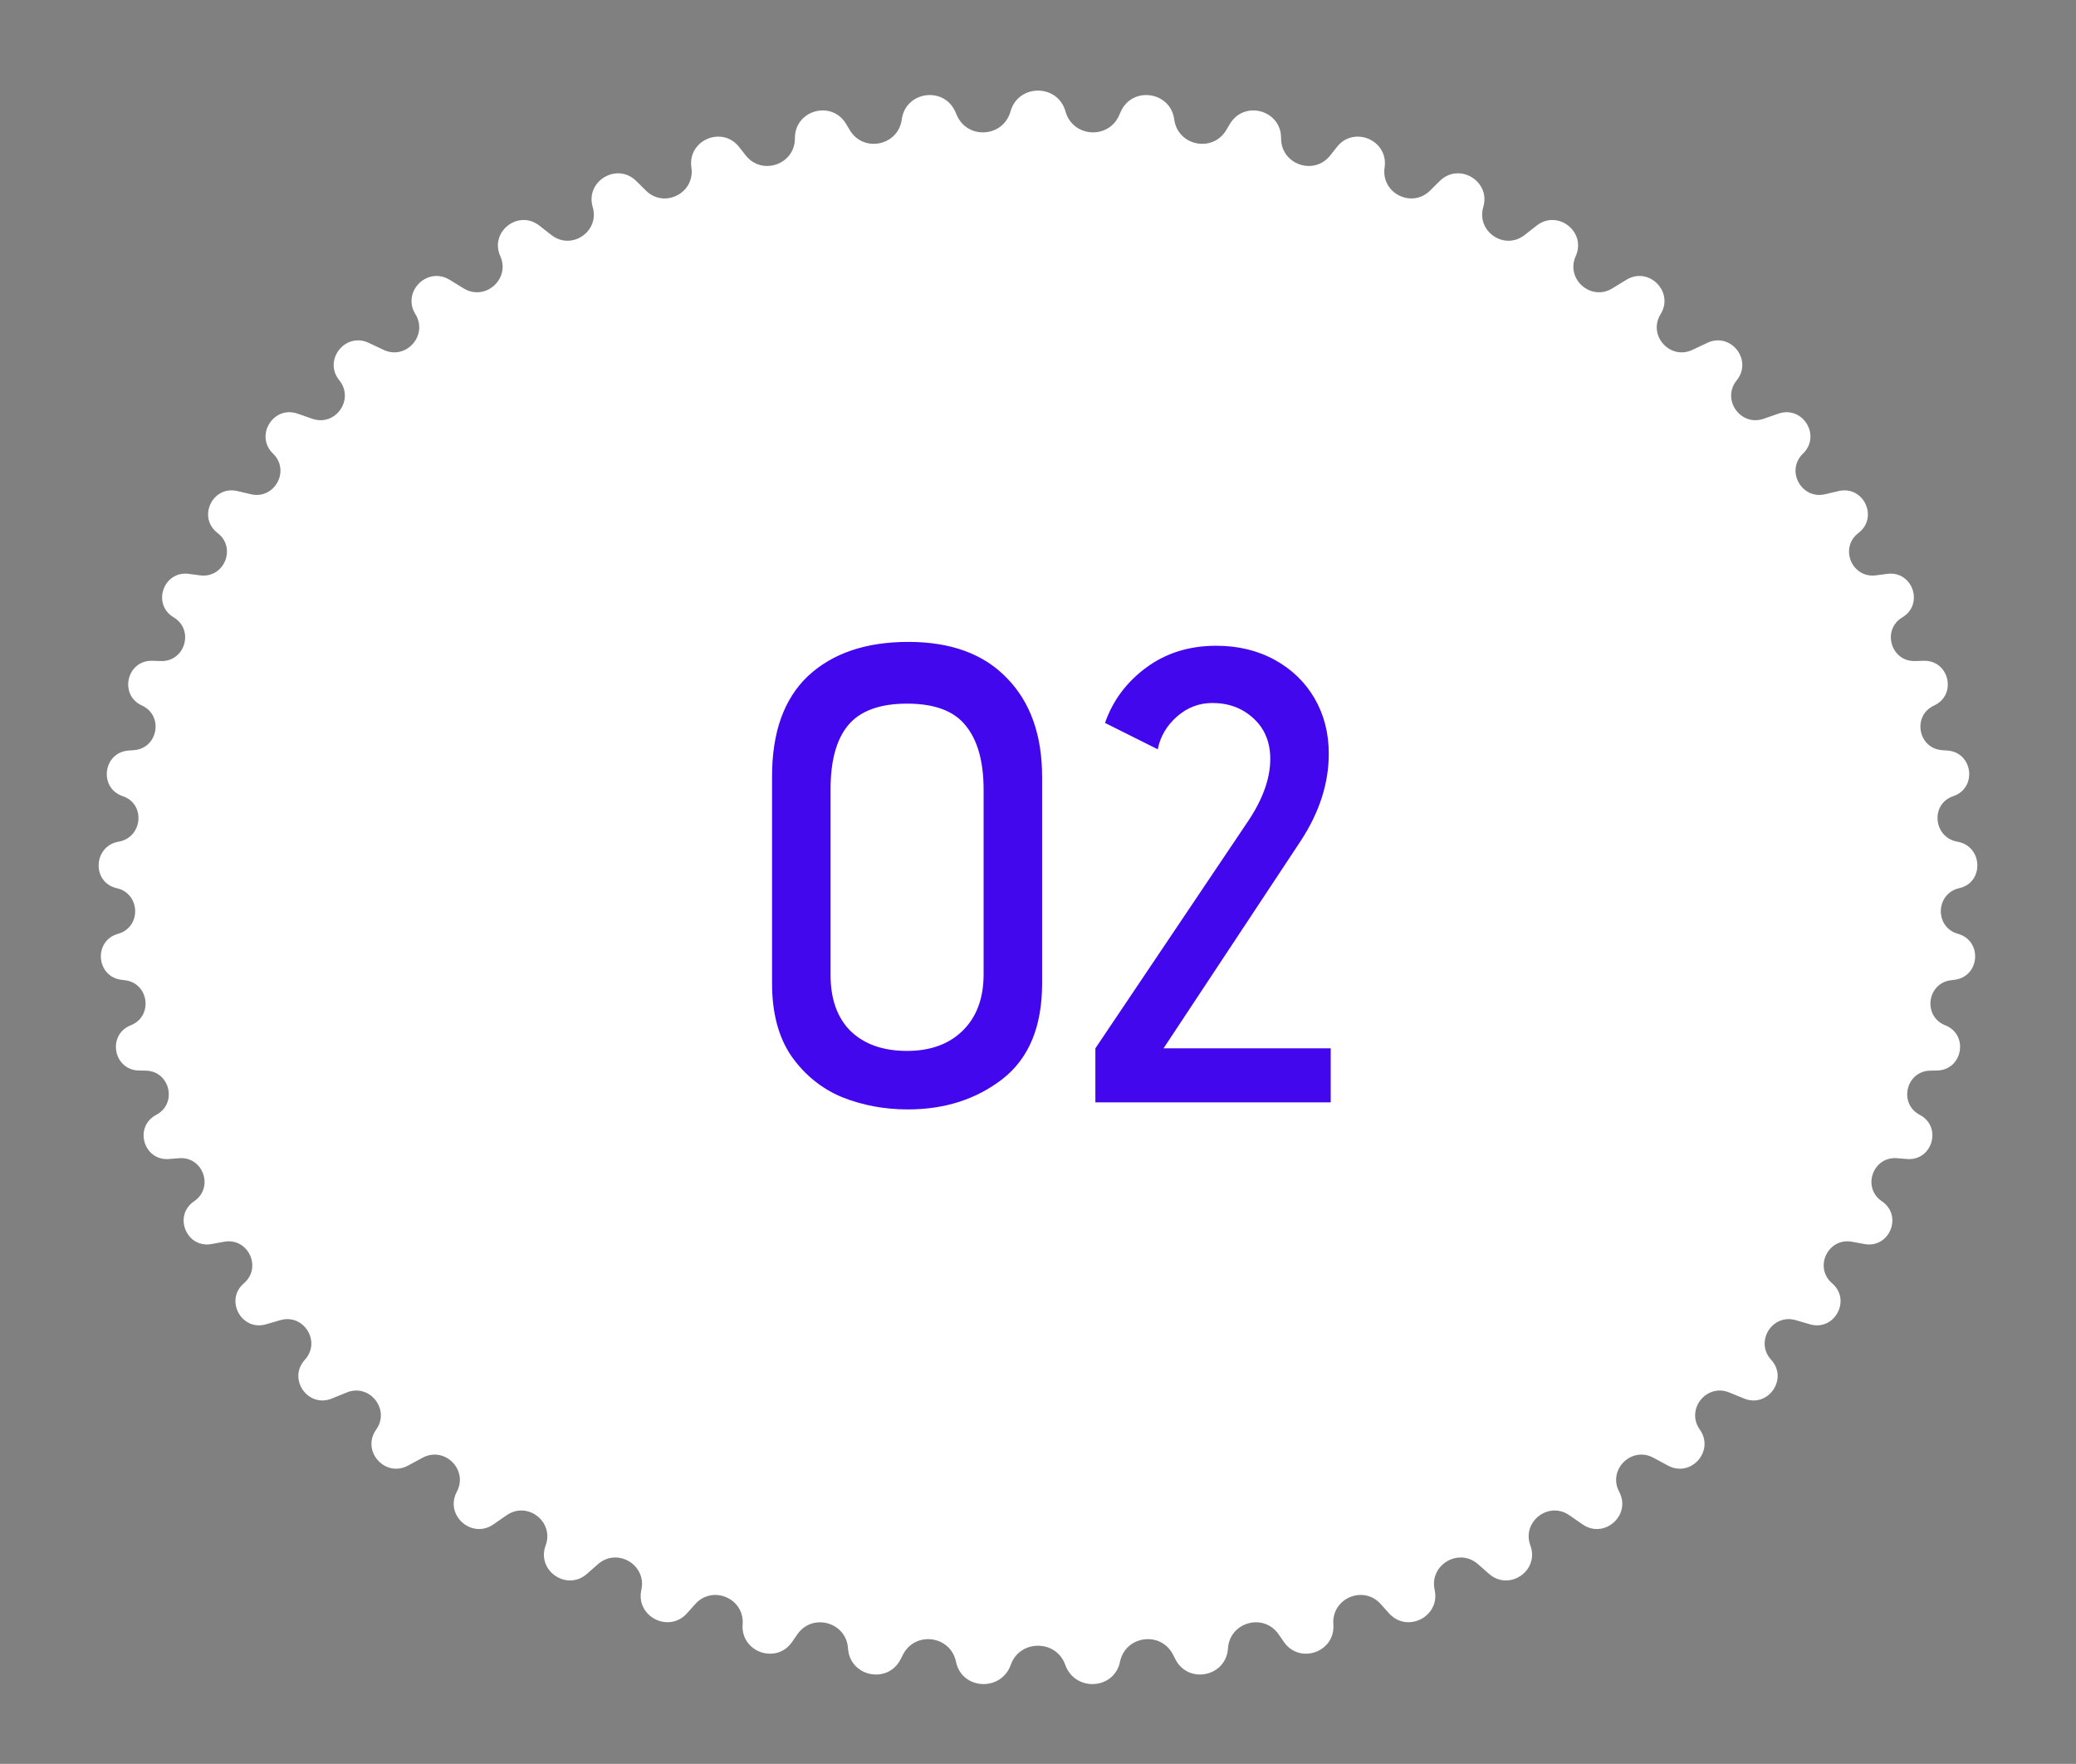 <svg width="113" height="96" viewBox="0 0 113 96" fill="none" xmlns="http://www.w3.org/2000/svg">
<rect x="0" y="0" width="113" height="96" fill="#808080" stroke="none"/>
<path d="M55.003 6.067C55.426 4.552 57.574 4.552 57.997 6.067C58.391 7.478 60.339 7.611 60.921 6.267L60.995 6.096C61.61 4.673 63.709 4.963 63.915 6.5C64.107 7.934 65.999 8.325 66.743 7.084L66.949 6.74C67.734 5.432 69.743 5.997 69.732 7.522C69.722 8.948 71.523 9.58 72.406 8.46L72.772 7.997C73.7 6.821 75.587 7.636 75.366 9.118C75.16 10.509 76.843 11.361 77.842 10.372L78.367 9.852C79.414 8.816 81.153 9.855 80.738 11.268C80.347 12.597 81.89 13.647 82.982 12.794L83.646 12.276C84.789 11.384 86.363 12.618 85.769 13.941C85.209 15.188 86.597 16.409 87.763 15.695L88.525 15.228C89.744 14.482 91.141 15.883 90.389 17.099C89.679 18.248 90.9 19.617 92.123 19.041L92.932 18.659C94.21 18.057 95.421 19.6 94.532 20.698C93.69 21.738 94.738 23.23 96.002 22.791L96.801 22.513C98.124 22.053 99.146 23.714 98.139 24.687C97.184 25.61 98.054 27.203 99.347 26.898L100.08 26.726C101.436 26.406 102.266 28.164 101.158 29.008C100.107 29.808 100.797 31.485 102.108 31.313L102.726 31.232C104.104 31.052 104.741 32.887 103.548 33.599C102.416 34.276 102.924 36.017 104.243 35.977L104.706 35.963C106.096 35.921 106.54 37.818 105.276 38.397C104.075 38.947 104.4 40.736 105.718 40.828L105.999 40.848C107.392 40.946 107.64 42.888 106.316 43.332C105.059 43.755 105.237 45.583 106.544 45.808C107.93 46.047 108.018 48.03 106.646 48.338C105.348 48.63 105.293 50.464 106.574 50.822C107.924 51.199 107.774 53.158 106.383 53.326L106.199 53.348C104.886 53.507 104.653 55.314 105.883 55.801C107.178 56.313 106.832 58.234 105.44 58.262L105.065 58.269C103.745 58.295 103.328 60.062 104.497 60.676C105.727 61.322 105.186 63.19 103.801 63.079L103.256 63.035C101.94 62.929 101.34 64.64 102.434 65.379C103.586 66.157 102.852 67.956 101.485 67.706L100.803 67.581C99.5 67.343 98.719 68.981 99.725 69.843C100.784 70.752 99.858 72.464 98.518 72.074L97.744 71.849C96.465 71.478 95.505 73.023 96.406 74.005C97.356 75.041 96.239 76.646 94.937 76.115L94.126 75.784C92.881 75.277 91.746 76.71 92.524 77.805C93.347 78.963 92.042 80.439 90.792 79.765L89.999 79.337C88.803 78.693 87.498 79.99 88.135 81.19C88.81 82.461 87.324 83.782 86.141 82.963L85.421 82.465C84.29 81.682 82.823 82.821 83.3 84.111C83.808 85.481 82.149 86.621 81.052 85.657L80.453 85.131C79.405 84.21 77.789 85.164 78.09 86.527C78.41 87.978 76.594 88.908 75.603 87.8L75.157 87.302C74.213 86.246 72.468 86.991 72.577 88.403C72.694 89.91 70.743 90.603 69.883 89.359L69.599 88.949C68.782 87.767 66.932 88.28 66.841 89.714C66.744 91.249 64.686 91.679 63.982 90.311L63.847 90.048C63.181 88.753 61.257 89.016 60.963 90.442C60.648 91.973 58.506 92.082 57.984 90.609C57.492 89.221 55.508 89.221 55.016 90.609C54.494 92.082 52.352 91.973 52.037 90.442C51.743 89.016 49.819 88.753 49.153 90.048L49.018 90.311C48.314 91.679 46.256 91.249 46.159 89.714C46.068 88.28 44.218 87.767 43.401 88.949L43.117 89.359C42.258 90.603 40.306 89.91 40.423 88.403C40.532 86.991 38.787 86.246 37.843 87.302L37.397 87.8C36.406 88.908 34.59 87.978 34.91 86.527C35.211 85.164 33.595 84.21 32.547 85.131L31.948 85.657C30.851 86.621 29.192 85.481 29.7 84.111C30.177 82.821 28.71 81.682 27.578 82.465L26.86 82.963C25.676 83.782 24.19 82.461 24.865 81.19C25.503 79.99 24.197 78.693 23.001 79.337L22.208 79.765C20.958 80.439 19.653 78.963 20.476 77.805C21.254 76.71 20.119 75.277 18.874 75.784L18.063 76.115C16.761 76.646 15.644 75.041 16.594 74.005C17.495 73.023 16.535 71.478 15.256 71.849L14.482 72.074C13.142 72.464 12.216 70.752 13.275 69.843C14.281 68.981 13.5 67.343 12.197 67.581L11.515 67.706C10.148 67.956 9.414 66.157 10.566 65.379C11.66 64.64 11.06 62.929 9.744 63.035L9.199 63.079C7.814 63.19 7.273 61.322 8.503 60.676C9.672 60.062 9.255 58.295 7.935 58.269L7.56 58.262C6.168 58.234 5.822 56.313 7.117 55.801C8.347 55.314 8.114 53.507 6.801 53.348L6.617 53.326C5.226 53.158 5.076 51.199 6.426 50.822C7.707 50.464 7.652 48.63 6.354 48.338C4.982 48.03 5.07 46.047 6.456 45.808C7.763 45.583 7.941 43.755 6.684 43.332C5.36 42.888 5.608 40.946 7.001 40.848L7.282 40.828C8.6 40.736 8.925 38.947 7.724 38.397C6.46 37.818 6.904 35.921 8.294 35.963L8.757 35.977C10.076 36.017 10.584 34.276 9.452 33.599C8.259 32.887 8.896 31.052 10.274 31.232L10.892 31.313C12.203 31.485 12.893 29.808 11.842 29.008C10.734 28.164 11.564 26.406 12.92 26.726L13.653 26.898C14.946 27.203 15.816 25.61 14.861 24.687C13.854 23.714 14.876 22.053 16.199 22.513L16.998 22.791C18.262 23.23 19.31 21.738 18.468 20.698C17.579 19.6 18.79 18.057 20.068 18.659L20.878 19.041C22.099 19.617 23.321 18.248 22.611 17.099C21.86 15.883 23.256 14.482 24.474 15.228L25.237 15.695C26.403 16.409 27.791 15.188 27.231 13.941C26.637 12.618 28.211 11.384 29.354 12.276L30.018 12.794C31.11 13.647 32.654 12.597 32.262 11.268C31.847 9.855 33.586 8.816 34.633 9.852L35.158 10.372C36.157 11.361 37.84 10.509 37.634 9.118C37.413 7.636 39.3 6.821 40.228 7.997L40.593 8.46C41.477 9.58 43.278 8.948 43.268 7.522C43.257 5.997 45.266 5.432 46.051 6.74L46.257 7.084C47.002 8.325 48.893 7.934 49.085 6.5C49.291 4.963 51.39 4.673 52.005 6.096L52.079 6.267C52.661 7.611 54.609 7.478 55.003 6.067Z" fill="white"/>
<path d="M56.724 53.52C56.724 55.877 56.001 57.615 54.554 58.735C53.131 59.832 51.416 60.38 49.409 60.38C48.149 60.38 46.959 60.158 45.839 59.715C44.719 59.248 43.797 58.502 43.074 57.475C42.374 56.449 42.024 55.13 42.024 53.52V42.25C42.024 39.847 42.677 38.027 43.984 36.79C45.314 35.553 47.134 34.935 49.444 34.935C51.754 34.935 53.539 35.589 54.799 36.895C56.082 38.202 56.724 39.998 56.724 42.285V53.52ZM53.539 42.985C53.539 41.445 53.212 40.279 52.559 39.485C51.929 38.692 50.867 38.295 49.374 38.295C47.881 38.295 46.807 38.692 46.154 39.485C45.524 40.255 45.209 41.41 45.209 42.95V53.065C45.209 54.372 45.571 55.387 46.294 56.11C47.041 56.834 48.067 57.195 49.374 57.195C50.634 57.195 51.637 56.834 52.384 56.11C53.154 55.364 53.539 54.337 53.539 53.03V42.985ZM59.623 57.055L67.953 44.665C68.746 43.475 69.143 42.355 69.143 41.305C69.143 40.395 68.84 39.66 68.233 39.1C67.626 38.54 66.88 38.26 65.993 38.26C65.27 38.26 64.628 38.505 64.068 38.995C63.508 39.485 63.158 40.08 63.018 40.78L60.148 39.345C60.568 38.132 61.315 37.129 62.388 36.335C63.461 35.542 64.733 35.145 66.203 35.145C67.393 35.145 68.455 35.402 69.388 35.915C70.321 36.428 71.045 37.129 71.558 38.015C72.071 38.902 72.328 39.905 72.328 41.025C72.328 42.635 71.815 44.222 70.788 45.785L63.333 57.055H72.433V59.995H59.623V57.055Z" fill="#4307ED"/>
</svg>

